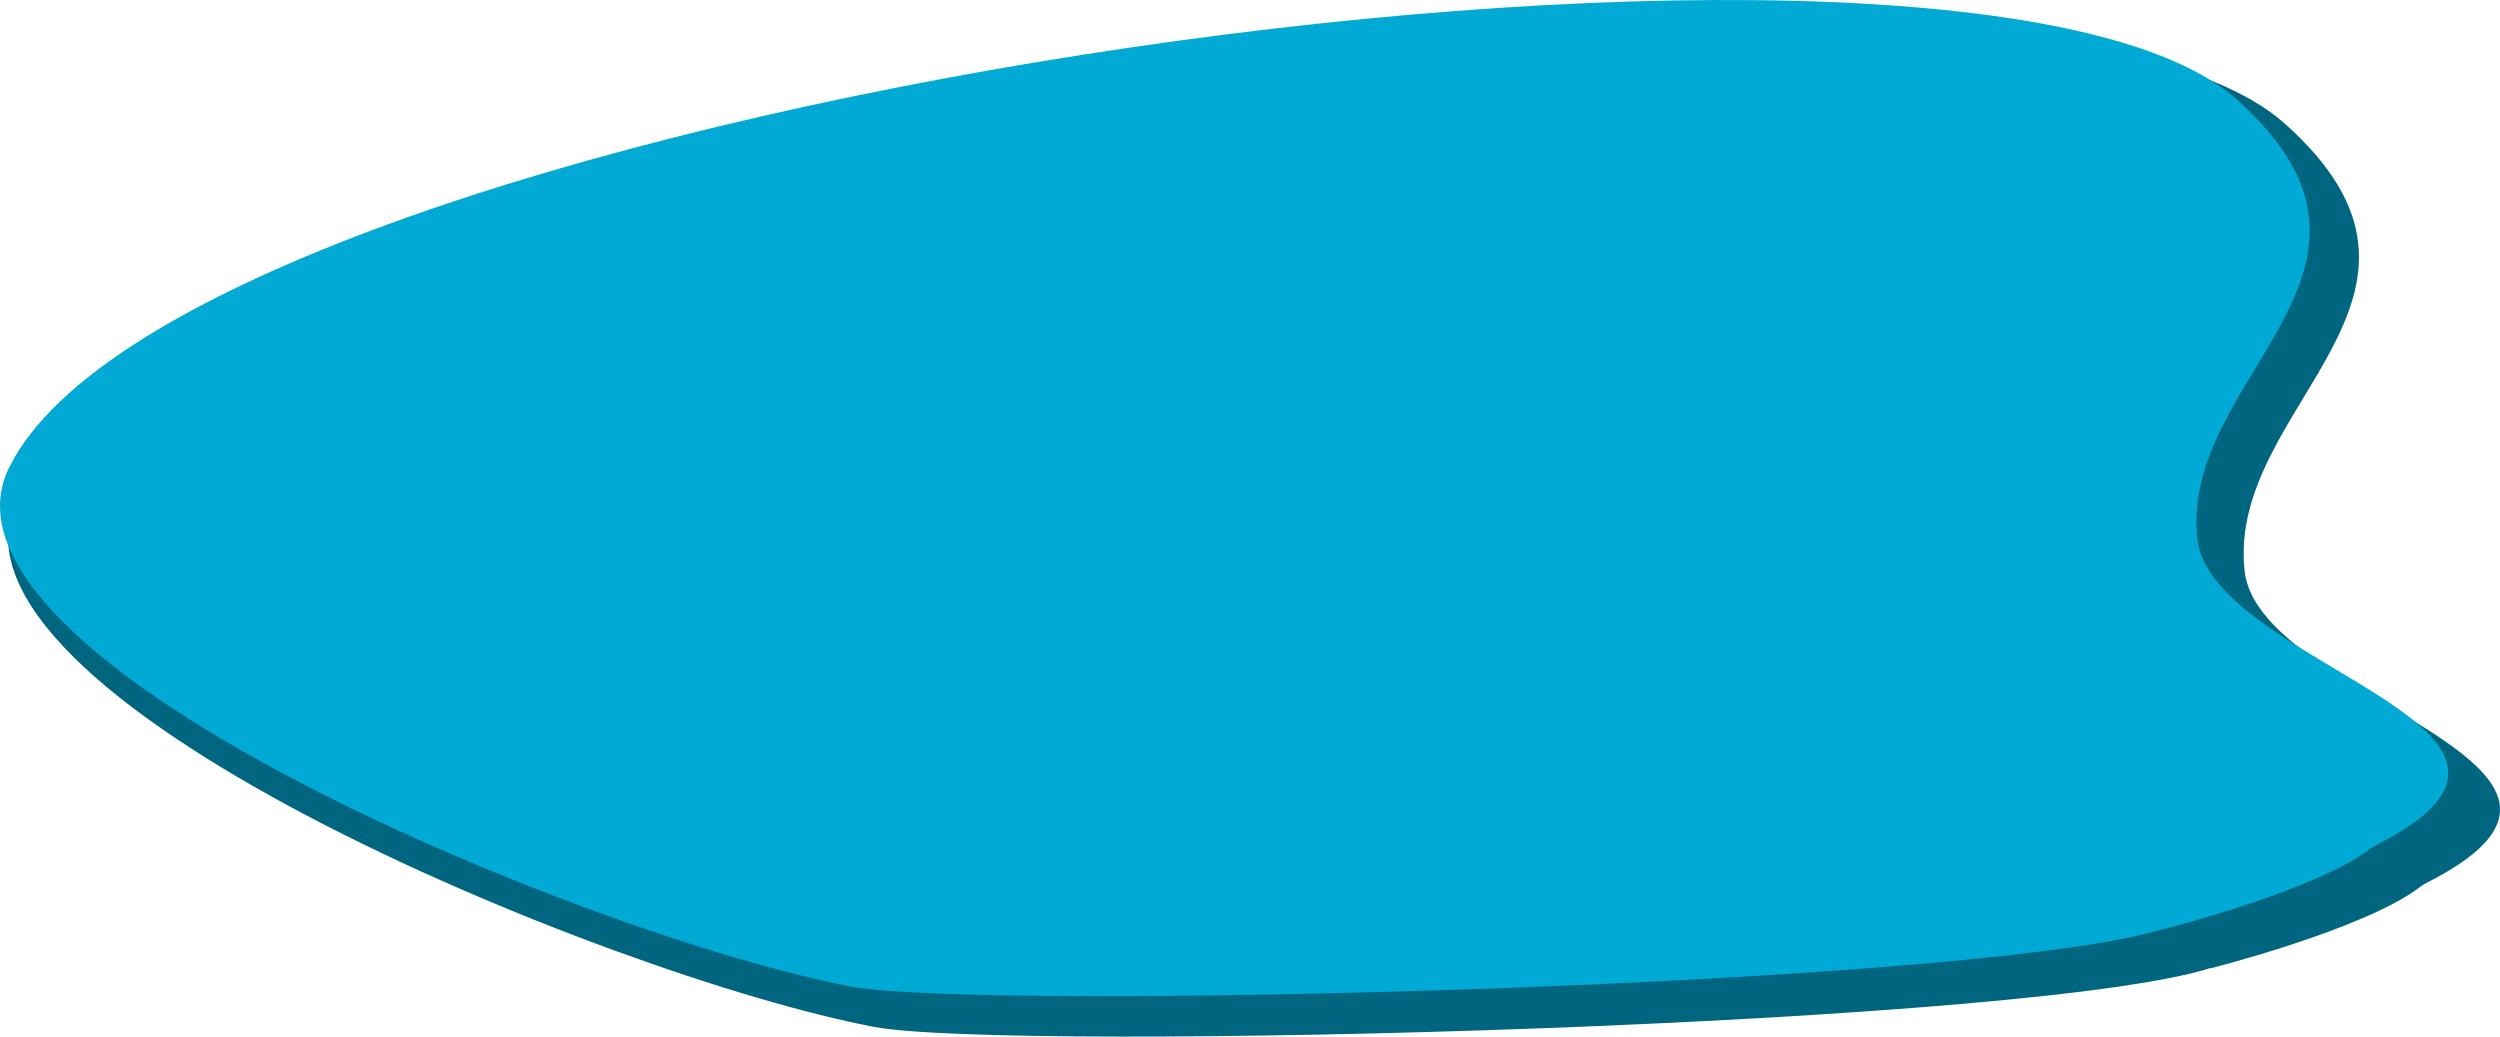 <svg width="41" height="17" viewBox="0 0 41 17" fill="none" xmlns="http://www.w3.org/2000/svg">
<g clip-path="url(#clip0_18_85)">
<path d="M35.724 15.876C46.763 12.927 37.098 11.928 36.812 9.367C36.507 6.641 40.674 4.882 37.468 2.025C32.789 -2.142 3.236 2.142 0.281 8.179C-1.288 11.385 9.939 15.998 14.328 16.84C16.53 17.262 33.844 16.826 36.411 15.82" fill="#006680"/>
<path d="M38.227 15.124C38.227 15.124 36.49 15.803 36.313 15.852C36.135 15.901 35.281 15.87 35.281 15.87L38.227 15.124Z" fill="#006680"/>
<path d="M36.246 15.882C36.246 15.882 38.751 15.251 39.676 14.556C40.6 13.861 40.6 13.861 40.6 13.861L36.929 14.916L36.246 15.882Z" fill="#006680"/>
<path d="M34.968 15.232C45.813 12.335 36.318 11.355 36.037 8.84C35.737 6.163 39.831 4.436 36.681 1.63C32.084 -2.462 3.05 1.745 0.147 7.674C-1.395 10.822 9.635 15.352 13.948 16.178C16.111 16.593 33.121 16.165 35.643 15.177" fill="#00AAD4"/>
<path d="M37.427 14.494C37.427 14.494 35.721 15.16 35.546 15.208C35.372 15.256 34.533 15.226 34.533 15.226L37.427 14.494Z" fill="#00AAD4"/>
<path d="M35.481 15.238C35.481 15.238 37.942 14.618 38.85 13.935C39.759 13.253 39.759 13.253 39.759 13.253L36.152 14.289L35.481 15.238Z" fill="#00AAD4"/>
</g>
<defs>
<clipPath id="clip0_18_85">
<rect width="41" height="17" fill="white"/>
</clipPath>
</defs>
</svg>
